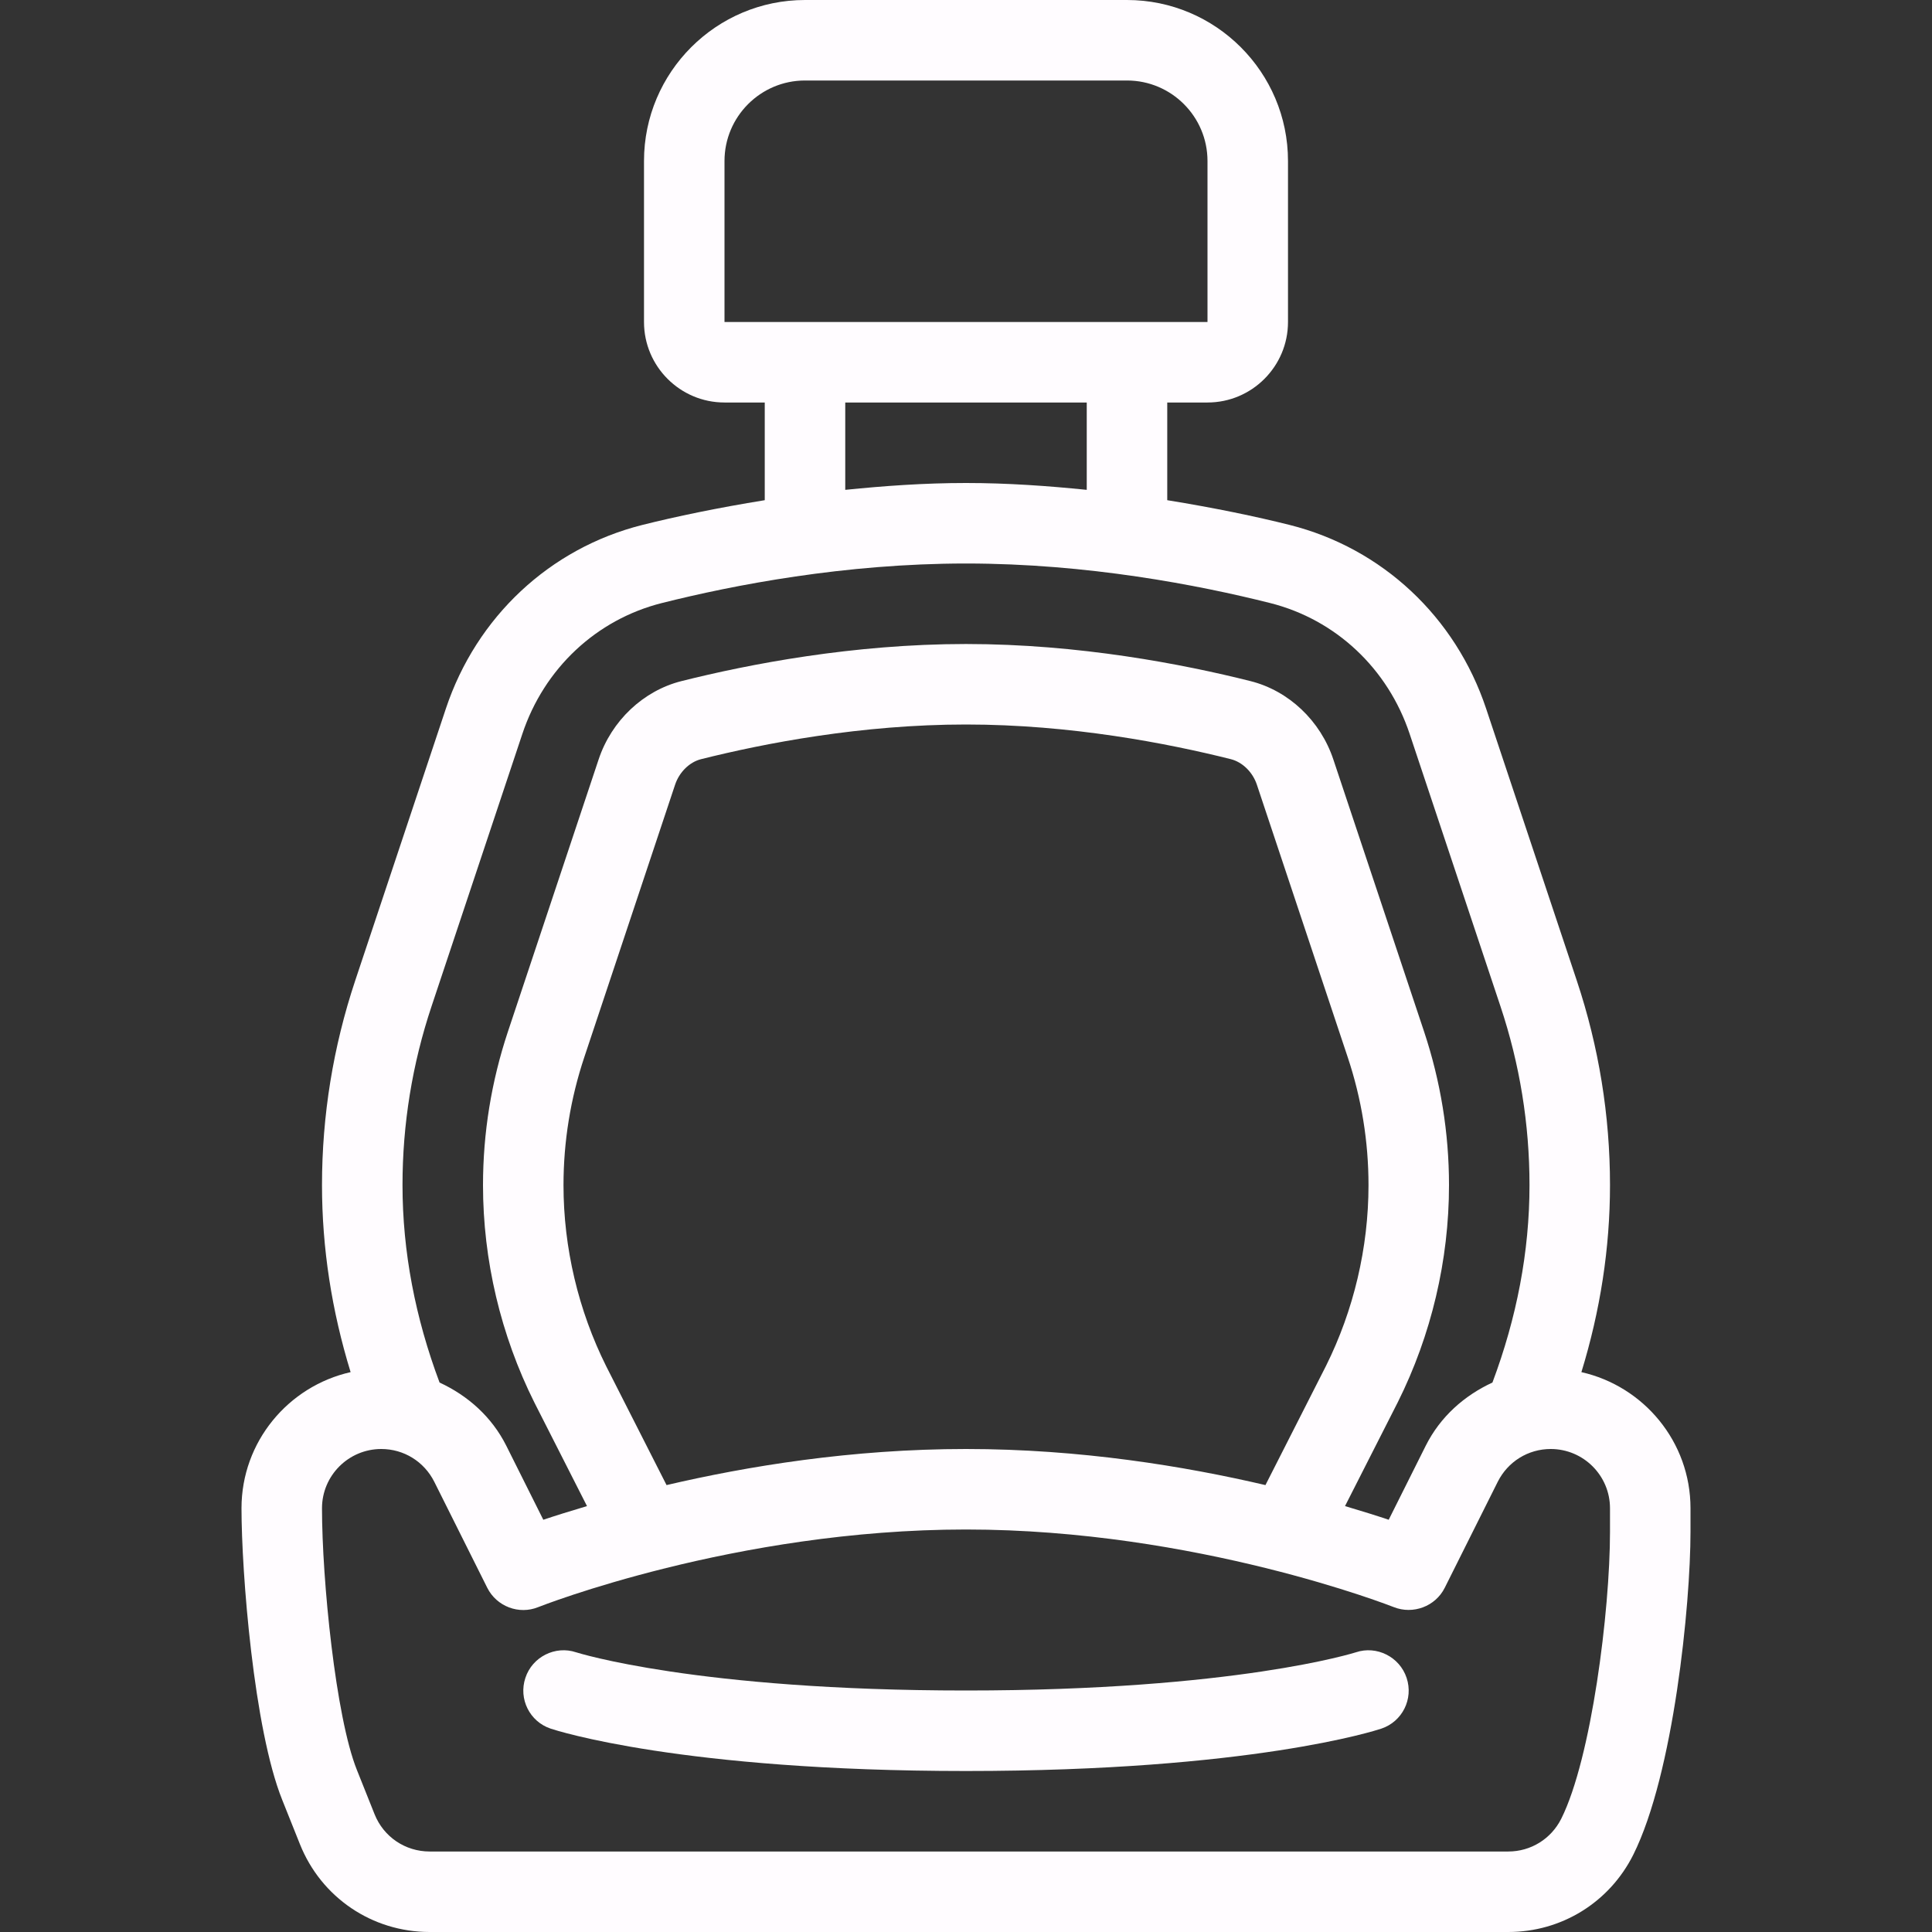 <?xml version="1.0" encoding="iso-8859-1"?>
<!-- Generator: Adobe Illustrator 19.0.0, SVG Export Plug-In . SVG Version: 6.00 Build 0)  -->
<svg xmlns="http://www.w3.org/2000/svg" xmlns:xlink="http://www.w3.org/1999/xlink" version="1.1" id="Capa_1" x="0px" y="0px" viewBox="0 0 512 512" style="enable-background:new 0 0 512 512;" xml:space="preserve" width="512px" height="512px">
<rect x="0" y="0" width="512" height="512" fill="#333333" stroke="none"/>
<g>
	<g>
		<path d="M419.086,363.63c5.001-16.271,7.581-32.878,7.581-49.557c0-18.438-2.958-36.667-8.792-54.177l-24.042-72.125    c-8.104-24.292-27.542-42.479-52.021-48.646c-8.835-2.22-20.07-4.565-32.479-6.57v-25.888H320    c11.771,0,21.333-9.573,21.333-21.333V42.667C341.333,19.135,322.188,0,298.667,0h-85.333c-23.521,0-42.667,19.135-42.667,42.667    v42.667c0,11.76,9.563,21.333,21.333,21.333h10.667v25.888c-12.409,2.005-23.645,4.35-32.479,6.57    c-24.479,6.167-43.917,24.354-52.021,48.646l-24.042,72.125c-5.833,17.51-8.792,35.74-8.792,54.177    c0,16.68,2.581,33.286,7.582,49.557C76.402,367.353,64,382.081,64,399.698c0,17.021,3.25,58.51,10.792,77.292l4.688,11.729    C85.125,502.865,98.625,512,113.854,512h285.854c14.104,0,26.792-7.833,33.125-20.469C443.542,470.073,448,425.188,448,405.927    v-6.229C448,382.081,435.599,367.354,419.086,363.63z M192,85.334L192,85.334V42.667c0-11.76,9.563-21.333,21.333-21.333h85.333    c11.771,0,21.333,9.573,21.333,21.333v42.667H192z M288,106.667v23.147c-10.237-1.036-20.839-1.814-32-1.814    s-21.763,0.777-32,1.814v-23.147H288z M114.375,266.646l24.042-72.125c5.771-17.365,19.604-30.333,36.979-34.708    c19-4.781,48.438-10.479,80.604-10.479s61.604,5.698,80.604,10.479c17.375,4.375,31.208,17.344,36.979,34.708l24.042,72.125    c5.125,15.333,7.708,31.292,7.708,47.427c0,17.626-3.396,35.188-9.824,52.314c-7.454,3.448-13.819,9.055-17.676,16.749    l-9.813,19.615c-3.098-1.046-7.142-2.303-11.579-3.621l13.996-27.546c8.875-17.771,13.563-37.656,13.563-57.51    c0-13.844-2.229-27.531-6.604-40.688l-24.042-72.104c-3.417-10.271-11.813-18.229-21.958-20.781    c-17.854-4.49-45.438-9.833-75.396-9.833c-29.938,0-57.542,5.344-75.417,9.833c-10.125,2.552-18.521,10.5-21.938,20.74    l-24.042,72.146c-4.375,13.156-6.604,26.844-6.604,40.688c0,19.854,4.688,39.75,13.625,57.625l13.934,27.43    c-4.438,1.318-8.482,2.576-11.579,3.622l-9.813-19.625c-3.857-7.689-10.223-13.293-17.677-16.74    c-6.428-17.128-9.823-34.688-9.823-52.313C106.667,297.938,109.25,281.979,114.375,266.646z M351.396,361.99l-16.038,31.573    C314.025,388.578,286.322,384,256,384c-30.322,0-58.025,4.578-79.357,9.563l-15.977-31.458    c-7.417-14.865-11.333-31.469-11.333-48.031c0-11.542,1.854-22.958,5.521-33.938l24.042-72.156    c1.104-3.344,3.813-6.021,6.896-6.792C202.5,197,228.229,192,256,192c27.792,0,53.5,5,70.188,9.188    c3.083,0.781,5.812,3.448,6.917,6.823l24.042,72.125c3.667,10.979,5.521,22.396,5.521,33.938    C362.667,330.635,358.75,347.229,351.396,361.99z M426.667,405.927c0,20.958-4.917,60.042-12.917,76.052    c-2.688,5.354-8.063,8.688-14.042,8.688H113.854c-6.458,0-12.188-3.875-14.583-9.865l-4.688-11.74    c-5.646-14.094-9.25-50.5-9.25-69.365c0-8.656,7.042-15.698,15.708-15.698c5.979,0,11.354,3.333,14.042,8.677l14.042,28.094    c2.479,4.958,8.396,7.208,13.5,5.135c0.521-0.208,52.146-20.573,113.375-20.573c61.042,0,112.854,20.365,113.375,20.573    c5.083,2.01,11.021-0.167,13.5-5.135l14.042-28.083c2.688-5.354,8.063-8.688,14.042-8.688c8.667,0,15.708,7.042,15.708,15.698    V405.927z" fill="#FFFCFF"/>
	</g>
</g>
<g>
	<g>
		<path d="M372.771,444.667c-1.854-5.604-7.958-8.636-13.438-6.792C359.021,437.969,327.438,448,256,448    s-103.021-10.031-103.333-10.125c-5.5-1.844-11.604,1.188-13.438,6.792c-1.854,5.583,1.146,11.594,6.729,13.448    c1.375,0.458,34.521,11.219,110.042,11.219s108.667-10.76,110.042-11.219C371.625,456.261,374.625,450.25,372.771,444.667z" fill="#FFFCFF"/>
	</g>
</g>
<g>
</g>
<g>
</g>
<g>
</g>
<g>
</g>
<g>
</g>
<g>
</g>
<g>
</g>
<g>
</g>
<g>
</g>
<g>
</g>
<g>
</g>
<g>
</g>
<g>
</g>
<g>
</g>
<g>
</g>
</svg>
